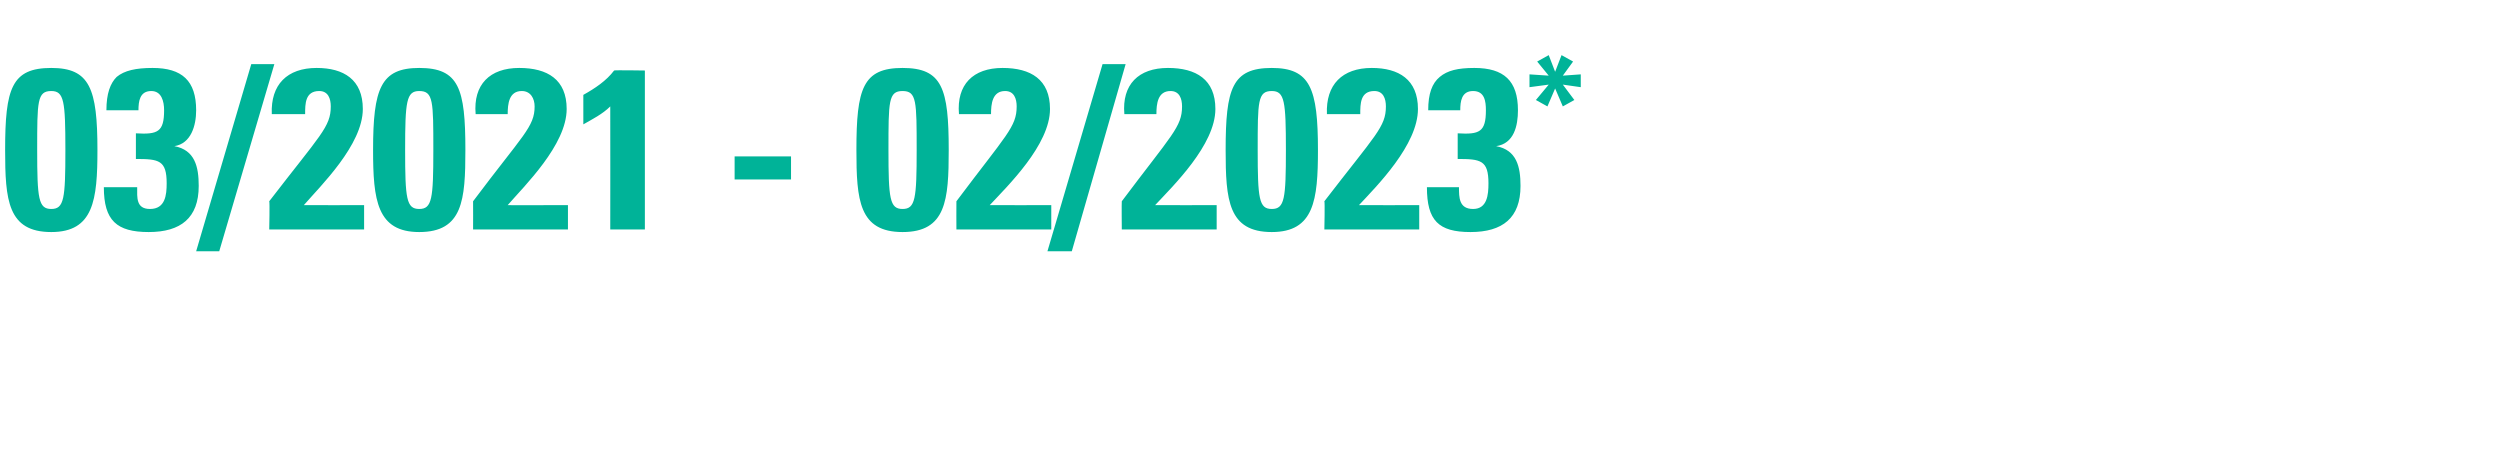 <?xml version="1.0" standalone="no"?><!DOCTYPE svg PUBLIC "-//W3C//DTD SVG 1.1//EN" "http://www.w3.org/Graphics/SVG/1.1/DTD/svg11.dtd"><svg xmlns="http://www.w3.org/2000/svg" version="1.1" width="195px" height="35.9px" viewBox="0 -5 195 35.9" style="top:-5px">  <desc>03/2021 02/2023*</desc>  <defs/>  <g id="Polygon199220">    <path d="M 7.6 6.7 C 7.6 10.6 7.3 13.1 4 13.1 C 0.6 13.1 0.4 10.6 0.4 6.7 C 0.4 1.9 0.9 0.3 4 0.3 C 7 0.3 7.6 1.9 7.6 6.7 Z M 2.9 6.7 C 2.9 10.5 3 11.3 4 11.3 C 5 11.3 5.1 10.5 5.1 6.7 C 5.1 2.9 5 2.1 4 2.1 C 2.9 2.1 2.9 2.9 2.9 6.7 Z M 8.3 3.6 C 8.3 2.3 8.6 1.5 9.1 1 C 9.7 0.5 10.6 0.3 11.9 0.3 C 14.2 0.3 15.3 1.3 15.3 3.6 C 15.3 4.8 14.9 6.2 13.6 6.4 C 13.6 6.4 13.6 6.4 13.6 6.4 C 15.2 6.7 15.5 8 15.5 9.5 C 15.5 12 14.1 13.1 11.6 13.1 C 9.1 13.1 8.1 12.2 8.1 9.6 C 8.1 9.6 10.7 9.6 10.7 9.6 C 10.7 10.4 10.6 11.3 11.7 11.3 C 12.9 11.3 13 10.2 13 9.3 C 13 7.5 12.4 7.4 10.6 7.4 C 10.6 7.4 10.6 5.4 10.6 5.4 C 12.3 5.5 12.8 5.3 12.8 3.6 C 12.8 2.9 12.6 2.1 11.8 2.1 C 10.9 2.1 10.8 2.9 10.8 3.6 C 10.8 3.6 8.3 3.6 8.3 3.6 Z M 15.3 14.6 L 19.6 0 L 21.4 0 L 17.1 14.6 L 15.3 14.6 Z M 21 12.9 C 21 12.9 21.05 10.74 21 10.7 C 25 5.5 25.8 4.9 25.8 3.3 C 25.8 2.7 25.6 2.1 24.9 2.1 C 23.8 2.1 23.8 3.1 23.8 3.9 C 23.8 3.9 21.2 3.9 21.2 3.9 C 21.1 1.6 22.4 0.3 24.7 0.3 C 26.8 0.3 28.3 1.2 28.3 3.5 C 28.3 6.3 25 9.5 23.7 11 C 23.69 11.01 28.4 11 28.4 11 L 28.4 12.9 L 21 12.9 Z M 36.3 6.7 C 36.3 10.6 36.1 13.1 32.7 13.1 C 29.4 13.1 29.1 10.6 29.1 6.7 C 29.1 1.9 29.7 0.3 32.7 0.3 C 35.8 0.3 36.3 1.9 36.3 6.7 Z M 31.6 6.7 C 31.6 10.5 31.7 11.3 32.7 11.3 C 33.7 11.3 33.8 10.5 33.8 6.7 C 33.8 2.9 33.8 2.1 32.7 2.1 C 31.7 2.1 31.6 2.9 31.6 6.7 Z M 36.9 12.9 C 36.9 12.9 36.91 10.74 36.9 10.7 C 40.8 5.5 41.7 4.9 41.7 3.3 C 41.7 2.7 41.4 2.1 40.7 2.1 C 39.7 2.1 39.6 3.1 39.6 3.9 C 39.6 3.9 37.1 3.9 37.1 3.9 C 36.9 1.6 38.2 0.3 40.5 0.3 C 42.7 0.3 44.2 1.2 44.2 3.5 C 44.2 6.3 40.9 9.5 39.6 11 C 39.55 11.01 44.3 11 44.3 11 L 44.3 12.9 L 36.9 12.9 Z M 45.5 2.4 C 46.4 1.9 47.3 1.3 47.9 0.5 C 47.91 0.46 50.3 0.5 50.3 0.5 L 50.3 12.9 L 47.6 12.9 C 47.6 12.9 47.61 3.34 47.6 3.3 C 47 3.9 46.2 4.3 45.5 4.7 C 45.5 4.7 45.5 2.4 45.5 2.4 Z M 61.7 7.2 L 61.7 9 L 57.3 9 L 57.3 7.2 L 61.7 7.2 Z M 74 6.7 C 74 10.6 73.8 13.1 70.4 13.1 C 67 13.1 66.8 10.6 66.8 6.7 C 66.8 1.9 67.3 0.3 70.4 0.3 C 73.5 0.3 74 1.9 74 6.7 Z M 69.3 6.7 C 69.3 10.5 69.4 11.3 70.4 11.3 C 71.4 11.3 71.5 10.5 71.5 6.7 C 71.5 2.9 71.5 2.1 70.4 2.1 C 69.3 2.1 69.3 2.9 69.3 6.7 Z M 74.6 12.9 C 74.6 12.9 74.59 10.74 74.6 10.7 C 78.5 5.5 79.3 4.9 79.3 3.3 C 79.3 2.7 79.1 2.1 78.4 2.1 C 77.4 2.1 77.3 3.1 77.3 3.9 C 77.3 3.9 74.8 3.9 74.8 3.9 C 74.6 1.6 75.9 0.3 78.2 0.3 C 80.4 0.3 81.9 1.2 81.9 3.5 C 81.9 6.3 78.6 9.5 77.2 11 C 77.23 11.01 82 11 82 11 L 82 12.9 L 74.6 12.9 Z M 81.7 14.6 L 86 0 L 87.8 0 L 83.6 14.6 L 81.7 14.6 Z M 87.5 12.9 C 87.5 12.9 87.48 10.74 87.5 10.7 C 91.4 5.5 92.2 4.9 92.2 3.3 C 92.2 2.7 92 2.1 91.3 2.1 C 90.3 2.1 90.2 3.1 90.2 3.9 C 90.2 3.9 87.7 3.9 87.7 3.9 C 87.5 1.6 88.8 0.3 91.1 0.3 C 93.3 0.3 94.8 1.2 94.8 3.5 C 94.8 6.3 91.5 9.5 90.1 11 C 90.13 11.01 94.9 11 94.9 11 L 94.9 12.9 L 87.5 12.9 Z M 102.8 6.7 C 102.8 10.6 102.5 13.1 99.2 13.1 C 95.8 13.1 95.6 10.6 95.6 6.7 C 95.6 1.9 96.1 0.3 99.2 0.3 C 102.2 0.3 102.8 1.9 102.8 6.7 Z M 98.1 6.7 C 98.1 10.5 98.2 11.3 99.2 11.3 C 100.2 11.3 100.3 10.5 100.3 6.7 C 100.3 2.9 100.2 2.1 99.2 2.1 C 98.1 2.1 98.1 2.9 98.1 6.7 Z M 103.3 12.9 C 103.3 12.9 103.35 10.74 103.3 10.7 C 107.3 5.5 108.1 4.9 108.1 3.3 C 108.1 2.7 107.9 2.1 107.2 2.1 C 106.1 2.1 106.1 3.1 106.1 3.9 C 106.1 3.9 103.5 3.9 103.5 3.9 C 103.4 1.6 104.7 0.3 107 0.3 C 109.1 0.3 110.6 1.2 110.6 3.5 C 110.6 6.3 107.4 9.5 106 11 C 105.99 11.01 110.7 11 110.7 11 L 110.7 12.9 L 103.3 12.9 Z M 111.4 3.6 C 111.4 2.3 111.7 1.5 112.3 1 C 112.9 0.5 113.7 0.3 115 0.3 C 117.3 0.3 118.4 1.3 118.4 3.6 C 118.4 4.8 118.1 6.2 116.7 6.4 C 116.7 6.4 116.7 6.4 116.7 6.4 C 118.3 6.7 118.6 8 118.6 9.5 C 118.6 12 117.2 13.1 114.7 13.1 C 112.2 13.1 111.3 12.2 111.3 9.6 C 111.3 9.6 113.8 9.6 113.8 9.6 C 113.8 10.4 113.8 11.3 114.9 11.3 C 116 11.3 116.1 10.2 116.1 9.3 C 116.1 7.5 115.5 7.4 113.7 7.4 C 113.7 7.4 113.7 5.4 113.7 5.4 C 115.4 5.5 115.9 5.3 115.9 3.6 C 115.9 2.9 115.8 2.1 114.9 2.1 C 114 2.1 113.9 2.9 113.9 3.6 C 113.9 3.6 111.4 3.6 111.4 3.6 Z M 120.7 3.3 L 119.8 2.8 L 120.8 1.6 L 119.3 1.8 L 119.3 0.8 L 120.8 0.9 L 119.9 -0.2 L 120.8 -0.7 L 121.3 0.6 L 121.8 -0.7 L 122.7 -0.2 L 121.9 0.9 L 123.3 0.8 L 123.3 1.8 L 121.9 1.6 L 122.8 2.8 L 121.9 3.3 L 121.3 1.9 L 120.7 3.3 Z " stroke="none" fill="#00b398"/>  </g></svg>